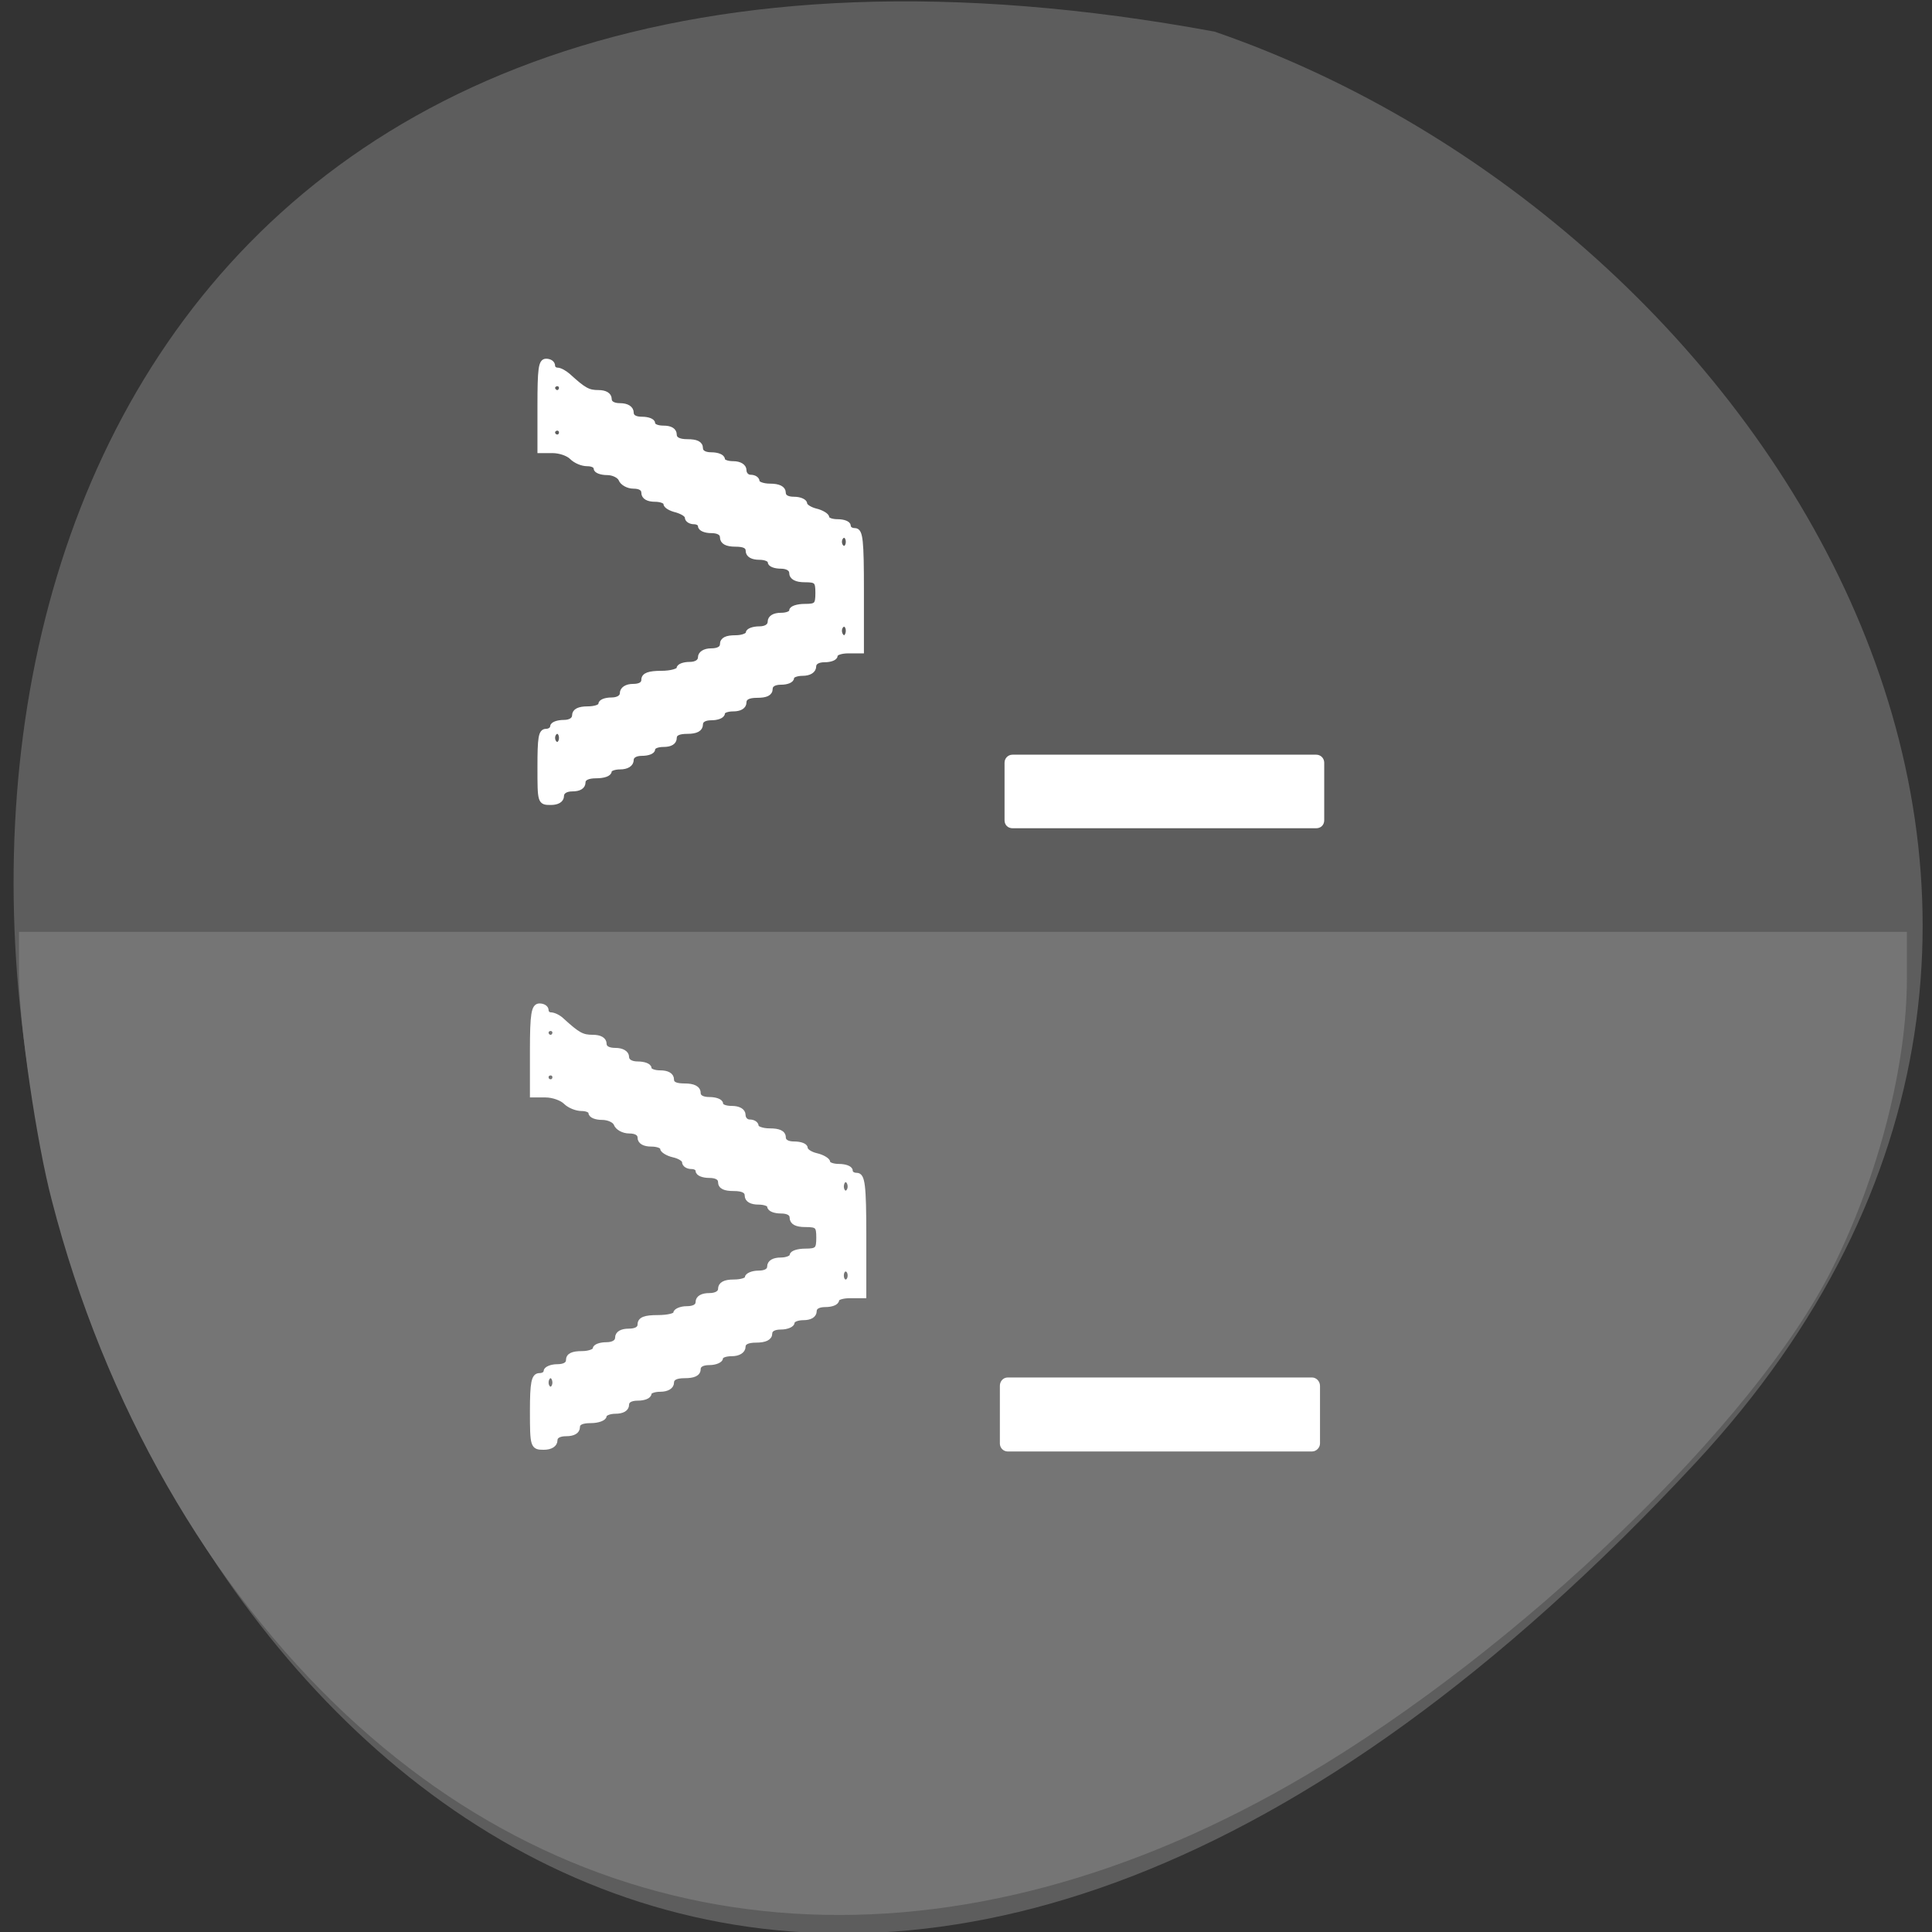 
<svg xmlns="http://www.w3.org/2000/svg" xmlns:xlink="http://www.w3.org/1999/xlink" width="16px" height="16px" viewBox="0 0 16 16" version="1.1">
<rect x="0" y="0" width="16" height="16" fill="#333333" stroke="none"/>
<g id="surface1">
<path style=" stroke:none;fill-rule:nonzero;fill:rgb(36.471%,36.471%,36.471%);fill-opacity:1;" d="M 14.043 12.113 C 0.871 26.281 -7.426 -2.965 10.059 0.262 C 14.672 1.852 18.273 7.562 14.043 12.113 Z M 14.043 12.113 "/>
<path style="fill-rule:evenodd;fill:rgb(100%,100%,100%);fill-opacity:1;stroke-width:1.077;stroke-linecap:butt;stroke-linejoin:miter;stroke:rgb(100%,100%,100%);stroke-opacity:1;stroke-miterlimit:4;" d="M 63.188 129.25 L 63.188 132.562 L 49.938 132.562 L 49.938 125.938 L 63.188 125.938 Z M 63.188 129.25 " transform="matrix(0.062,0,0,0.062,0,0)"/>
<path style="fill-rule:evenodd;fill:rgb(45.882%,45.882%,45.882%);fill-opacity:1;stroke-width:1.047;stroke-linecap:butt;stroke-linejoin:miter;stroke:rgb(45.882%,45.882%,45.882%);stroke-opacity:1;stroke-miterlimit:4;" d="M 128.625 125 L 254.188 125 L 254.188 130.688 C 254.188 142.188 250.438 156.875 244.312 169.125 C 234.125 189.625 202.625 219.938 174.062 236.75 C 127.875 264 81.25 261.062 46.625 228.688 C 28.312 211.562 14.438 187.375 7.438 160.25 C 5.375 152.438 3.062 136.5 3.062 130.312 L 3.062 125 Z M 129.312 157.875 L 132.875 158.125 L 132.875 169.562 L 129.312 169.812 C 125.875 170.062 125.812 170.188 125.812 173.688 C 125.812 177.125 125.875 177.25 129.312 177.5 L 132.875 177.812 L 132.875 187.5 L 141.312 187.5 L 141.312 177.688 L 162.938 177.688 L 162.938 187.5 L 172.375 187.5 L 172.375 177.812 L 175.875 177.5 C 179.312 177.25 179.438 177.125 179.438 173.688 C 179.438 170.188 179.312 170.062 175.875 169.812 L 172.375 169.562 L 172.375 158.125 L 175.875 157.875 C 179.312 157.562 179.438 157.5 179.438 154 C 179.438 150.562 179.312 150.438 175.875 150.188 L 172.375 149.875 L 172.375 140.188 L 162.938 140.188 L 162.938 150 L 141.312 150 L 141.312 140.188 L 132.875 140.188 L 132.875 150 L 129.75 150 C 125.75 150 125.188 150.562 125.5 154.438 C 125.812 157.375 126.062 157.625 129.312 157.875 Z M 129.562 209.812 L 133.812 209.812 L 133.812 195.562 L 125.312 195.562 L 125.312 209.812 Z M 129.562 209.812 " transform="matrix(0.062,0,0,0.062,0,0)"/>
<path style="fill-rule:evenodd;fill:rgb(45.882%,45.882%,45.882%);fill-opacity:1;stroke-width:5.035;stroke-linecap:butt;stroke-linejoin:miter;stroke:rgb(45.882%,45.882%,45.882%);stroke-opacity:1;stroke-miterlimit:4;" d="M 180.75 174.562 L 180.75 212.375 L 103.938 212.375 L 103.938 136.688 L 180.75 136.688 Z M 180.75 174.562 " transform="matrix(0.062,0,0,0.062,0,0)"/>
<path style="fill-rule:evenodd;fill:rgb(100%,100%,100%);fill-opacity:1;stroke-width:0.671;stroke-linecap:butt;stroke-linejoin:miter;stroke:rgb(100%,100%,100%);stroke-opacity:1;stroke-miterlimit:4;" d="M 72.125 102.438 C 72.125 98.562 72.25 97.688 72.938 97.688 C 73.438 97.688 73.812 97.375 73.812 97.062 C 73.812 96.75 74.5 96.5 75.312 96.5 C 76.188 96.5 76.75 96.125 76.75 95.562 C 76.75 95 77.312 94.688 78.5 94.688 C 79.438 94.688 80.25 94.438 80.25 94.062 C 80.25 93.75 80.875 93.5 81.688 93.5 C 82.562 93.5 83.125 93.125 83.125 92.625 C 83.125 92.062 83.688 91.688 84.562 91.688 C 85.5 91.688 86 91.375 86 90.812 C 86 90.188 86.688 89.938 88.375 89.938 C 89.625 89.938 90.688 89.625 90.688 89.312 C 90.688 89 91.312 88.75 92.125 88.75 C 93 88.75 93.562 88.375 93.562 87.812 C 93.562 87.312 94.125 86.938 95 86.938 C 95.938 86.938 96.5 86.625 96.5 86.062 C 96.5 85.438 97.062 85.188 98.25 85.188 C 99.188 85.188 99.938 84.875 99.938 84.562 C 99.938 84.25 100.625 84 101.438 84 C 102.312 84 102.875 83.625 102.875 83.062 C 102.875 82.5 103.438 82.188 104.312 82.188 C 105.125 82.188 105.75 81.938 105.75 81.562 C 105.75 81.25 106.562 81 107.5 81 C 109.062 81 109.25 80.812 109.25 79.188 C 109.25 77.625 109.062 77.438 107.5 77.438 C 106.375 77.438 105.75 77.125 105.75 76.5 C 105.75 76 105.188 75.625 104.312 75.625 C 103.5 75.625 102.875 75.375 102.875 75.062 C 102.875 74.688 102.188 74.438 101.438 74.438 C 100.5 74.438 99.938 74.125 99.938 73.562 C 99.938 72.938 99.375 72.688 98.25 72.688 C 97.062 72.688 96.5 72.375 96.5 71.75 C 96.5 71.188 95.938 70.875 95 70.875 C 94.25 70.875 93.562 70.625 93.562 70.25 C 93.562 69.938 93.188 69.688 92.688 69.688 C 92.25 69.688 91.812 69.438 91.812 69.125 C 91.812 68.75 91.188 68.375 90.375 68.125 C 89.562 67.938 88.938 67.562 88.938 67.25 C 88.938 66.938 88.25 66.688 87.5 66.688 C 86.562 66.688 86 66.375 86 65.812 C 86 65.25 85.5 64.938 84.625 64.938 C 83.875 64.938 83.125 64.5 82.938 64 C 82.75 63.562 81.938 63.125 81.125 63.125 C 80.312 63.125 79.625 62.875 79.625 62.562 C 79.625 62.188 79.125 61.938 78.438 61.938 C 77.75 61.938 76.875 61.562 76.375 61.062 C 75.875 60.562 74.75 60.188 73.812 60.188 L 72.125 60.188 L 72.125 54.188 C 72.125 49.312 72.25 48.25 72.938 48.25 C 73.438 48.25 73.812 48.5 73.812 48.875 C 73.812 49.188 74.125 49.438 74.438 49.438 C 74.812 49.438 75.438 49.812 75.875 50.188 C 78 52.125 78.562 52.438 79.938 52.438 C 80.812 52.438 81.375 52.75 81.375 53.312 C 81.375 53.875 81.938 54.188 82.812 54.188 C 83.75 54.188 84.312 54.562 84.312 55.125 C 84.312 55.688 84.812 56 85.75 56 C 86.562 56 87.188 56.25 87.188 56.562 C 87.188 56.938 87.812 57.188 88.625 57.188 C 89.562 57.188 90.062 57.5 90.062 58.062 C 90.062 58.688 90.688 59 91.812 59 C 93 59 93.562 59.25 93.562 59.875 C 93.562 60.438 94.125 60.75 95 60.75 C 95.812 60.75 96.5 61 96.5 61.375 C 96.5 61.688 97.125 61.938 97.938 61.938 C 98.812 61.938 99.375 62.312 99.375 62.812 C 99.375 63.312 99.75 63.75 100.25 63.75 C 100.75 63.75 101.125 64 101.125 64.312 C 101.125 64.625 101.875 64.938 102.875 64.938 C 104 64.938 104.625 65.25 104.625 65.812 C 104.625 66.375 105.125 66.688 106.062 66.688 C 106.875 66.688 107.5 67 107.5 67.312 C 107.5 67.625 108.188 68.062 108.938 68.25 C 109.75 68.438 110.438 68.875 110.438 69.125 C 110.438 69.438 111.062 69.688 111.875 69.688 C 112.688 69.688 113.312 69.938 113.312 70.25 C 113.312 70.625 113.688 70.875 114.188 70.875 C 114.938 70.875 115.062 72.188 115.062 78.938 L 115.062 86.938 L 113.312 86.938 C 112.375 86.938 111.562 87.188 111.562 87.562 C 111.562 87.875 110.938 88.125 110.125 88.125 C 109.188 88.125 108.688 88.5 108.688 89 C 108.688 89.562 108.125 89.938 107.188 89.938 C 106.438 89.938 105.75 90.188 105.75 90.5 C 105.75 90.875 105.125 91.125 104.312 91.125 C 103.438 91.125 102.875 91.438 102.875 92 C 102.875 92.625 102.312 92.875 101.125 92.875 C 99.938 92.875 99.375 93.188 99.375 93.812 C 99.375 94.375 98.812 94.688 97.938 94.688 C 97.125 94.688 96.5 94.938 96.5 95.25 C 96.5 95.625 95.812 95.875 95 95.875 C 94.125 95.875 93.562 96.188 93.562 96.75 C 93.562 97.375 93 97.688 91.812 97.688 C 90.688 97.688 90.062 97.938 90.062 98.562 C 90.062 99.125 89.562 99.438 88.625 99.438 C 87.812 99.438 87.188 99.688 87.188 100.062 C 87.188 100.375 86.562 100.625 85.75 100.625 C 84.812 100.625 84.312 101 84.312 101.5 C 84.312 102.062 83.75 102.438 82.812 102.438 C 82.062 102.438 81.375 102.688 81.375 103 C 81.375 103.375 80.625 103.625 79.625 103.625 C 78.5 103.625 77.875 103.938 77.875 104.5 C 77.875 105.062 77.375 105.375 76.438 105.375 C 75.562 105.375 75 105.75 75 106.312 C 75 106.875 74.438 107.188 73.562 107.188 C 72.125 107.188 72.125 107.125 72.125 102.438 Z M 75 98.562 C 75 98.062 74.75 97.688 74.438 97.688 C 74.125 97.688 73.812 98.062 73.812 98.562 C 73.812 99.062 74.125 99.438 74.438 99.438 C 74.75 99.438 75 99.062 75 98.562 Z M 113.312 84.25 C 113.312 83.75 113.062 83.375 112.75 83.375 C 112.438 83.375 112.125 83.75 112.125 84.25 C 112.125 84.75 112.438 85.188 112.75 85.188 C 113.062 85.188 113.312 84.75 113.312 84.25 Z M 113.312 72.375 C 113.312 71.875 113.062 71.5 112.75 71.5 C 112.438 71.5 112.125 71.875 112.125 72.375 C 112.125 72.875 112.438 73.25 112.75 73.25 C 113.062 73.25 113.312 72.875 113.312 72.375 Z M 75 57.75 C 75 57.438 74.75 57.188 74.438 57.188 C 74.125 57.188 73.812 57.438 73.812 57.75 C 73.812 58.125 74.125 58.375 74.438 58.375 C 74.75 58.375 75 58.125 75 57.75 Z M 75 51.812 C 75 51.5 74.75 51.25 74.438 51.25 C 74.125 51.25 73.812 51.5 73.812 51.812 C 73.812 52.125 74.125 52.438 74.438 52.438 C 74.75 52.438 75 52.125 75 51.812 Z M 75 51.812 " transform="matrix(0.062,0,0,0.062,0,0)"/>
<path style="fill-rule:evenodd;fill:rgb(100%,100%,100%);fill-opacity:1;stroke-width:0.681;stroke-linecap:butt;stroke-linejoin:miter;stroke:rgb(100%,100%,100%);stroke-opacity:1;stroke-miterlimit:4;" d="M 71.125 188.5 C 71.125 184.688 71.312 183.75 72.062 183.75 C 72.562 183.75 72.938 183.5 72.938 183.188 C 72.938 182.875 73.625 182.562 74.438 182.562 C 75.375 182.562 75.938 182.25 75.938 181.688 C 75.938 181.062 76.5 180.812 77.75 180.812 C 78.688 180.812 79.5 180.5 79.5 180.188 C 79.5 179.875 80.188 179.625 81 179.625 C 81.938 179.625 82.5 179.25 82.5 178.688 C 82.5 178.125 83.062 177.812 84 177.812 C 84.938 177.812 85.5 177.5 85.5 176.938 C 85.5 176.25 86.125 176 87.875 176 C 89.188 176 90.25 175.75 90.25 175.438 C 90.25 175.125 90.938 174.812 91.75 174.812 C 92.688 174.812 93.25 174.5 93.25 173.938 C 93.25 173.375 93.812 173.062 94.75 173.062 C 95.688 173.062 96.25 172.688 96.25 172.188 C 96.25 171.562 96.812 171.25 98 171.25 C 99 171.25 99.812 171 99.812 170.688 C 99.812 170.375 100.5 170.062 101.312 170.062 C 102.25 170.062 102.812 169.75 102.812 169.188 C 102.812 168.625 103.375 168.312 104.312 168.312 C 105.125 168.312 105.812 168 105.812 167.688 C 105.812 167.375 106.625 167.125 107.562 167.125 C 109.188 167.125 109.375 166.875 109.375 165.312 C 109.375 163.75 109.188 163.562 107.562 163.562 C 106.375 163.562 105.812 163.25 105.812 162.625 C 105.812 162.062 105.25 161.75 104.312 161.75 C 103.5 161.75 102.812 161.5 102.812 161.125 C 102.812 160.812 102.125 160.562 101.312 160.562 C 100.375 160.562 99.812 160.25 99.812 159.688 C 99.812 159.062 99.25 158.75 98 158.75 C 96.812 158.75 96.25 158.5 96.25 157.875 C 96.25 157.312 95.688 157 94.75 157 C 93.938 157 93.25 156.75 93.25 156.375 C 93.25 156.062 92.875 155.812 92.375 155.812 C 91.875 155.812 91.438 155.562 91.438 155.188 C 91.438 154.875 90.812 154.438 89.938 154.25 C 89.125 154.062 88.5 153.625 88.5 153.375 C 88.5 153.062 87.812 152.812 87 152.812 C 86.062 152.812 85.5 152.5 85.5 151.938 C 85.5 151.375 84.938 151.062 84.062 151.062 C 83.25 151.062 82.5 150.625 82.312 150.125 C 82.125 149.625 81.25 149.25 80.438 149.25 C 79.625 149.25 78.938 149 78.938 148.625 C 78.938 148.312 78.375 148.062 77.688 148.062 C 77 148.062 76.062 147.688 75.562 147.188 C 75.062 146.688 73.875 146.25 72.875 146.25 L 71.125 146.25 L 71.125 140.312 C 71.125 135.438 71.312 134.375 72.062 134.375 C 72.562 134.375 72.938 134.625 72.938 134.938 C 72.938 135.312 73.25 135.562 73.562 135.562 C 73.938 135.562 74.625 135.875 75.062 136.312 C 77.188 138.25 77.75 138.562 79.188 138.562 C 80.125 138.562 80.688 138.875 80.688 139.438 C 80.688 140 81.25 140.312 82.188 140.312 C 83.125 140.312 83.688 140.688 83.688 141.188 C 83.688 141.75 84.25 142.125 85.188 142.125 C 86 142.125 86.688 142.375 86.688 142.688 C 86.688 143.062 87.375 143.312 88.188 143.312 C 89.125 143.312 89.688 143.625 89.688 144.188 C 89.688 144.812 90.25 145.062 91.438 145.062 C 92.625 145.062 93.25 145.375 93.25 146 C 93.25 146.562 93.812 146.875 94.75 146.875 C 95.562 146.875 96.25 147.125 96.25 147.438 C 96.25 147.812 96.875 148.062 97.75 148.062 C 98.625 148.062 99.25 148.375 99.25 148.938 C 99.25 149.438 99.625 149.875 100.125 149.875 C 100.625 149.875 101 150.125 101 150.438 C 101 150.75 101.812 151.062 102.812 151.062 C 104 151.062 104.625 151.312 104.625 151.938 C 104.625 152.5 105.188 152.812 106.062 152.812 C 106.938 152.812 107.562 153.062 107.562 153.375 C 107.562 153.75 108.25 154.188 109.062 154.375 C 109.875 154.562 110.562 155 110.562 155.25 C 110.562 155.562 111.25 155.812 112.062 155.812 C 112.875 155.812 113.562 156.062 113.562 156.375 C 113.562 156.75 113.938 157 114.438 157 C 115.188 157 115.375 158.25 115.375 165 L 115.375 173.062 L 113.562 173.062 C 112.562 173.062 111.75 173.312 111.75 173.625 C 111.75 174 111.062 174.25 110.25 174.25 C 109.312 174.25 108.75 174.562 108.75 175.125 C 108.75 175.688 108.188 176 107.312 176 C 106.438 176 105.812 176.312 105.812 176.625 C 105.812 176.938 105.125 177.25 104.312 177.25 C 103.375 177.25 102.812 177.562 102.812 178.125 C 102.812 178.688 102.188 179 101 179 C 99.812 179 99.25 179.312 99.25 179.875 C 99.25 180.438 98.625 180.812 97.75 180.812 C 96.875 180.812 96.25 181.062 96.25 181.375 C 96.25 181.688 95.562 182 94.75 182 C 93.812 182 93.25 182.312 93.25 182.875 C 93.25 183.5 92.625 183.75 91.438 183.75 C 90.25 183.75 89.688 184.062 89.688 184.688 C 89.688 185.188 89.125 185.562 88.188 185.562 C 87.375 185.562 86.688 185.812 86.688 186.125 C 86.688 186.5 86 186.75 85.188 186.75 C 84.25 186.75 83.688 187.062 83.688 187.625 C 83.688 188.188 83.125 188.5 82.188 188.5 C 81.375 188.5 80.688 188.812 80.688 189.125 C 80.688 189.438 79.875 189.75 78.938 189.75 C 77.75 189.75 77.125 190 77.125 190.625 C 77.125 191.188 76.562 191.5 75.625 191.5 C 74.688 191.5 74.125 191.812 74.125 192.375 C 74.125 192.938 73.562 193.312 72.625 193.312 C 71.188 193.312 71.125 193.188 71.125 188.5 Z M 74.125 184.688 C 74.125 184.188 73.875 183.75 73.562 183.75 C 73.188 183.75 72.938 184.188 72.938 184.688 C 72.938 185.125 73.188 185.562 73.562 185.562 C 73.875 185.562 74.125 185.125 74.125 184.688 Z M 113.562 170.375 C 113.562 169.875 113.312 169.5 112.938 169.5 C 112.625 169.5 112.375 169.875 112.375 170.375 C 112.375 170.875 112.625 171.25 112.938 171.25 C 113.312 171.25 113.562 170.875 113.562 170.375 Z M 113.562 158.5 C 113.562 158 113.312 157.562 112.938 157.562 C 112.625 157.562 112.375 158 112.375 158.5 C 112.375 158.938 112.625 159.375 112.938 159.375 C 113.312 159.375 113.562 158.938 113.562 158.5 Z M 74.125 143.875 C 74.125 143.562 73.875 143.312 73.562 143.312 C 73.188 143.312 72.938 143.562 72.938 143.875 C 72.938 144.25 73.188 144.5 73.562 144.5 C 73.875 144.5 74.125 144.25 74.125 143.875 Z M 74.125 137.938 C 74.125 137.625 73.875 137.375 73.562 137.375 C 73.188 137.375 72.938 137.625 72.938 137.938 C 72.938 138.25 73.188 138.562 73.562 138.562 C 73.875 138.562 74.125 138.25 74.125 137.938 Z M 74.125 137.938 " transform="matrix(0.062,0,0,0.062,0,0)"/>
<path style="fill-rule:evenodd;fill:rgb(100%,100%,100%);fill-opacity:1;stroke-width:1.138;stroke-linecap:butt;stroke-linejoin:miter;stroke:rgb(100%,100%,100%);stroke-opacity:1;stroke-miterlimit:4;" d="M 135.25 101.375 L 175.812 101.375 C 176.125 101.375 176.312 101.625 176.312 101.875 L 176.312 109.562 C 176.312 109.875 176.125 110.062 175.812 110.062 L 135.25 110.062 C 134.938 110.062 134.75 109.875 134.75 109.562 L 134.75 101.875 C 134.75 101.625 134.938 101.375 135.25 101.375 Z M 135.25 101.375 " transform="matrix(0.062,0,0,0.062,0,0)"/>
<path style="fill-rule:evenodd;fill:rgb(100%,100%,100%);fill-opacity:1;stroke-width:1.138;stroke-linecap:butt;stroke-linejoin:miter;stroke:rgb(100%,100%,100%);stroke-opacity:1;stroke-miterlimit:4;" d="M 134.625 184.562 L 175.25 184.562 C 175.5 184.562 175.75 184.812 175.75 185.125 L 175.75 192.812 C 175.75 193.062 175.5 193.312 175.25 193.312 L 134.625 193.312 C 134.312 193.312 134.125 193.062 134.125 192.812 L 134.125 185.125 C 134.125 184.812 134.312 184.562 134.625 184.562 Z M 134.625 184.562 " transform="matrix(0.062,0,0,0.062,0,0)"/>
</g>
</svg>
